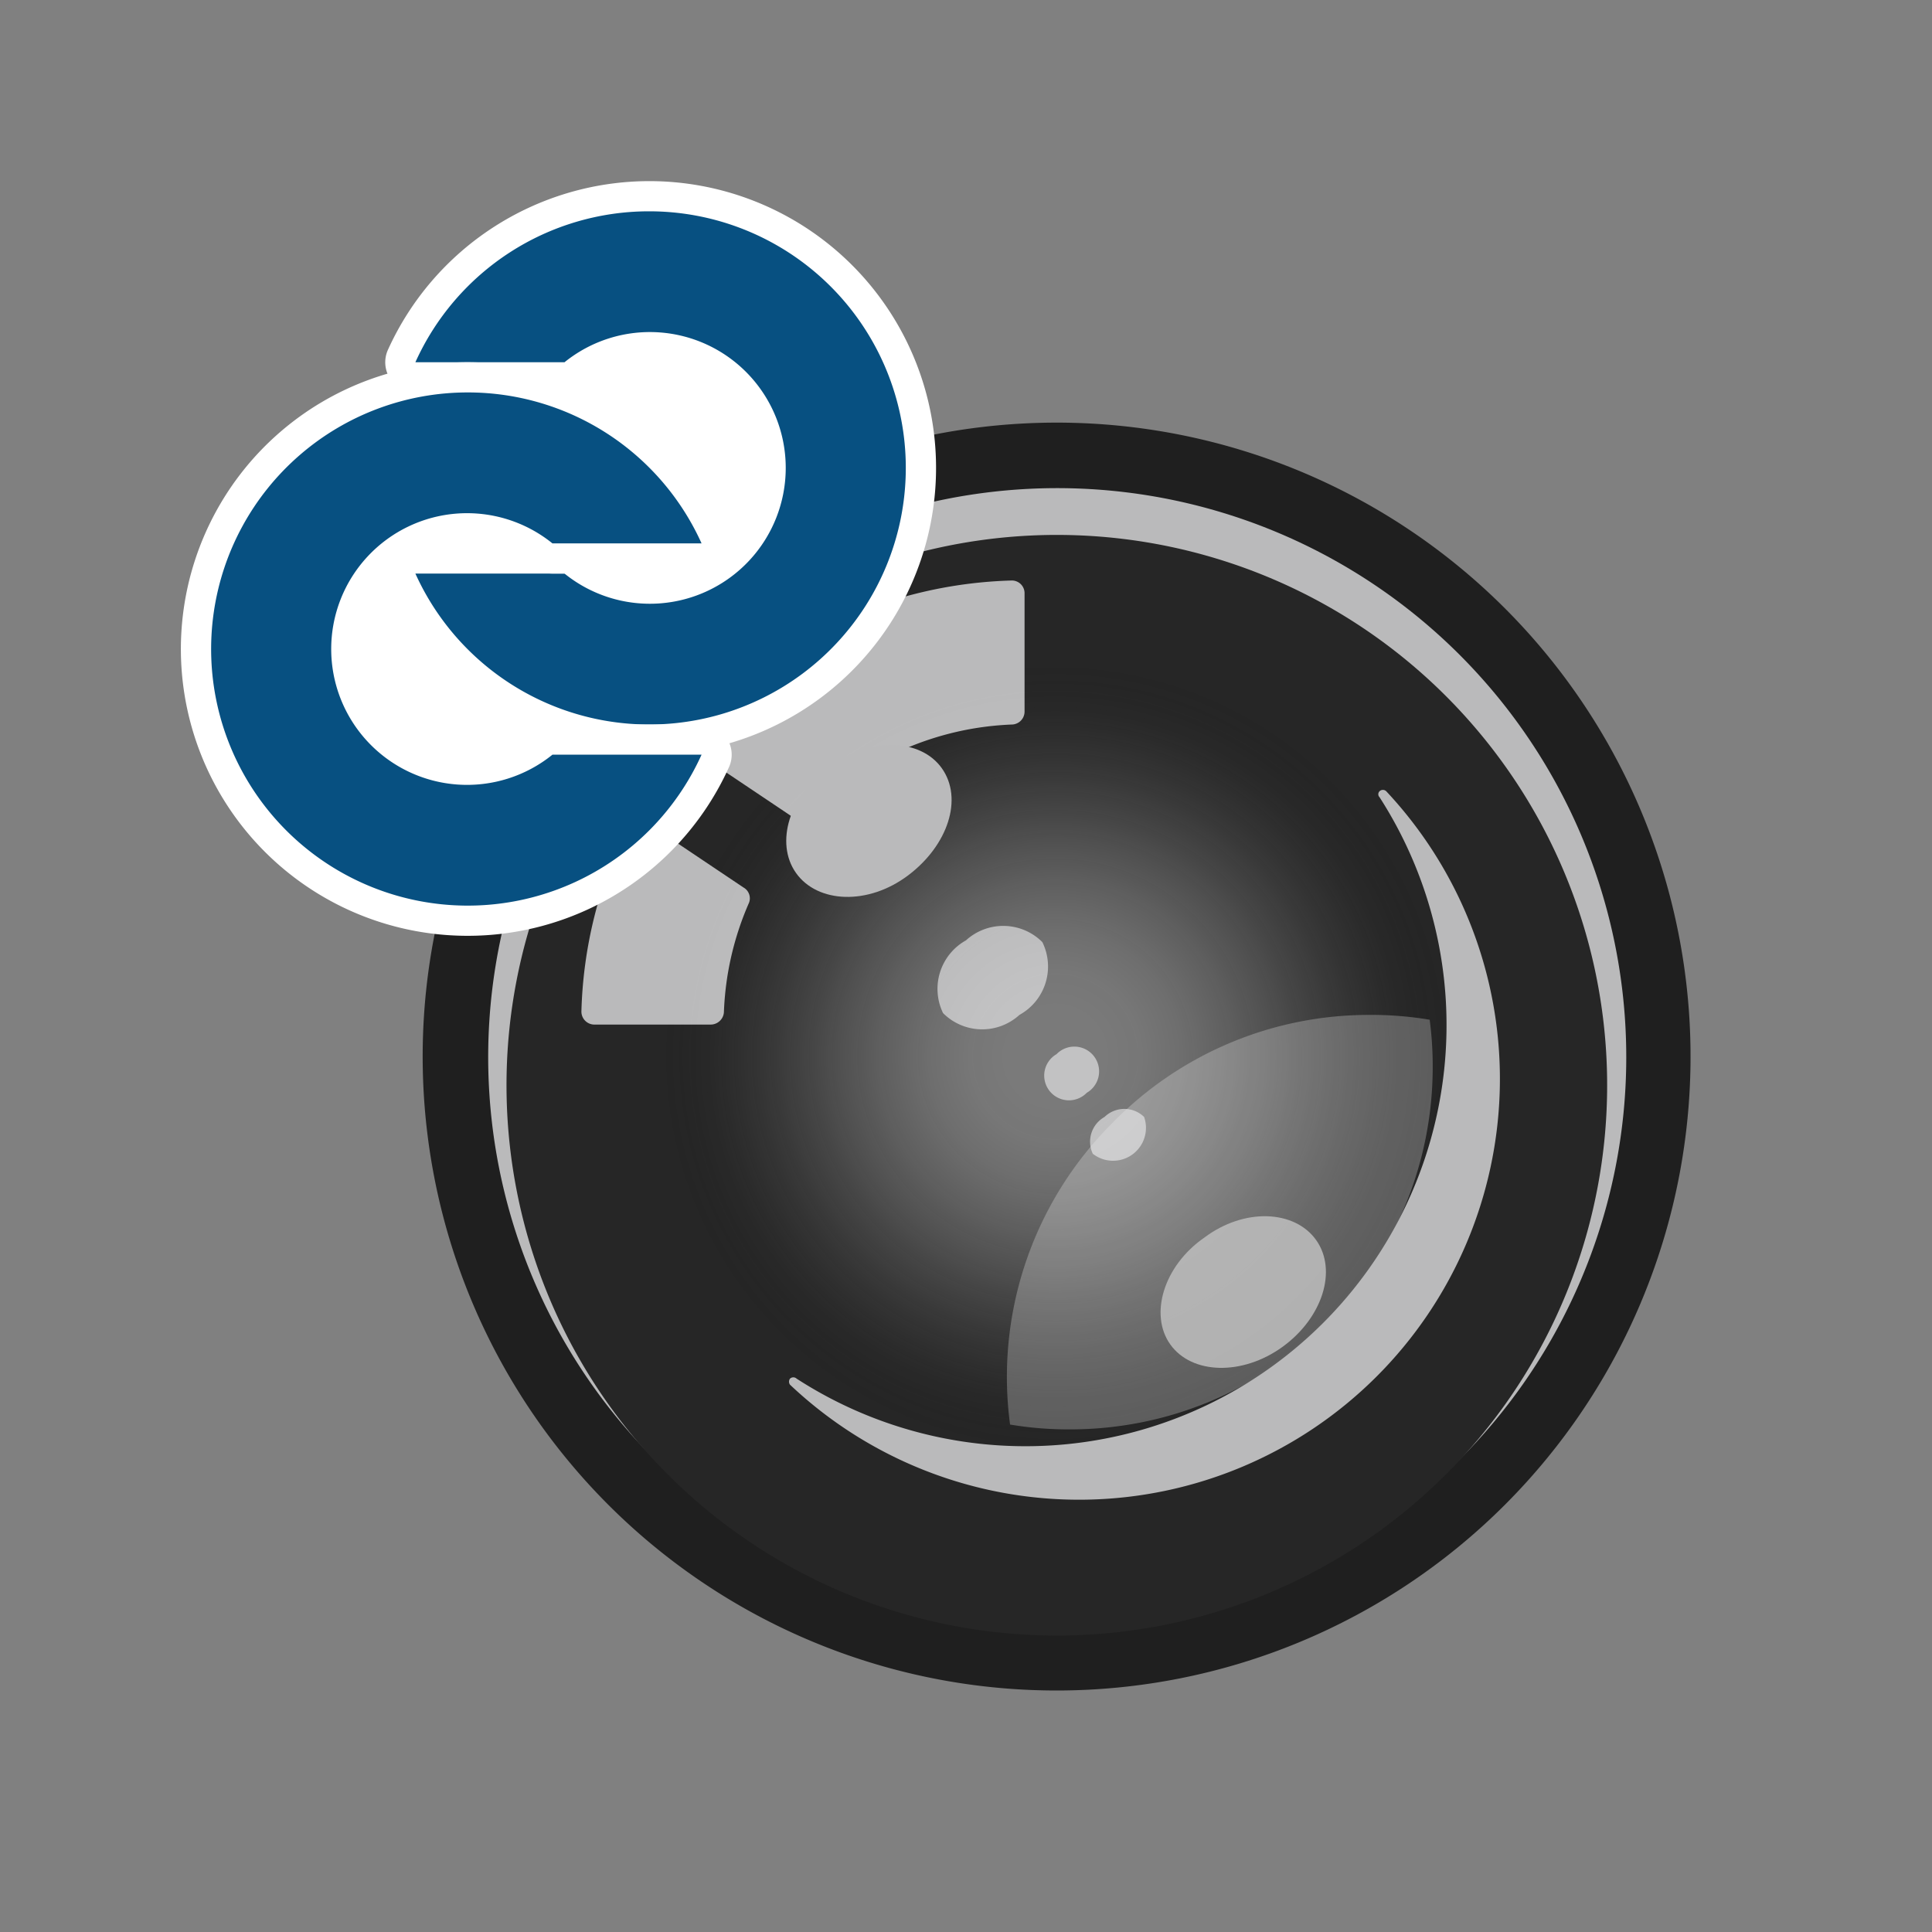 <svg xmlns="http://www.w3.org/2000/svg" xmlns:xlink="http://www.w3.org/1999/xlink" viewBox="0 0 64 64"><rect x="0" y="0" width="64" height="64" fill="#808080" stroke="none"/><defs><style>.cls-1{fill:#1f1f1f;}.cls-2,.cls-9{fill:#bababb;}.cls-3{fill:#262626;}.cls-4{opacity:0.39;fill:url(#radial-gradient);}.cls-4,.cls-5,.cls-8,.cls-9{isolation:isolate;}.cls-10,.cls-5{fill:#fff;}.cls-5{opacity:0.26;}.cls-6{opacity:0.73;}.cls-7,.cls-8{fill:#f1f1f2;}.cls-8{opacity:0.61;}.cls-9{opacity:0.9;}.cls-11{fill:#075081;}</style><radialGradient id="radial-gradient" cx="35.59" cy="24.95" r="0.5" gradientTransform="matrix(26.06, 0, 0, -26.06, -892.52, 685.2)" gradientUnits="userSpaceOnUse"><stop offset="0.11" stop-color="#fff"/><stop offset="0.21" stop-color="#fafafa" stop-opacity="0.98"/><stop offset="0.32" stop-color="#ededed" stop-opacity="0.93"/><stop offset="0.43" stop-color="#d7d7d7" stop-opacity="0.85"/><stop offset="0.55" stop-color="#b9b9b9" stop-opacity="0.73"/><stop offset="0.67" stop-color="#929292" stop-opacity="0.58"/><stop offset="0.8" stop-color="#626262" stop-opacity="0.39"/><stop offset="0.92" stop-color="#2b2b2b" stop-opacity="0.17"/><stop offset="1" stop-opacity="0"/></radialGradient></defs><g id="ENOUVZC_AP_appicon"><g id="Group_52" data-name="Group 52"><path id="Path_76" data-name="Path 76" class="cls-1" d="M35,56a21,21,0,1,1,14.85-6.15A21,21,0,0,1,35,56Z"/><path id="Path_77" data-name="Path 77" class="cls-2" d="M35,53.87a18.85,18.85,0,1,1,13.35-5.52A18.87,18.87,0,0,1,35,53.87Z"/><path id="Path_78" data-name="Path 78" class="cls-3" d="M35,54.18a18.23,18.23,0,1,1,12.9-5.34A18.24,18.24,0,0,1,35,54.18Z"/><path id="Path_79" data-name="Path 79" class="cls-4" d="M35,48a13,13,0,1,1,9.21-3.82A12.88,12.88,0,0,1,35,48Z"/><path id="Path_80" data-name="Path 80" class="cls-5" d="M36.86,37.19a11.87,11.87,0,0,0-3.4,10,11.61,11.61,0,0,0,2,.16,12,12,0,0,0,12-12,11.82,11.82,0,0,0-.1-1.57,11.69,11.69,0,0,0-2-.16A11.87,11.87,0,0,0,36.86,37.19Z"/><g id="Group_50" data-name="Group 50" class="cls-6"><path id="Path_81" data-name="Path 81" class="cls-7" d="M23,24.88l3.25,2.18a.43.43,0,0,0,.54-.06l.13-.13A9.92,9.92,0,0,1,33.54,24a.43.43,0,0,0,.4-.42V19.65a.42.42,0,0,0-.43-.42h0a14.7,14.7,0,0,0-10.64,5,.43.43,0,0,0,.05.6Z"/><path id="Path_82" data-name="Path 82" class="cls-7" d="M24.63,29.4l-3.25-2.18a.43.43,0,0,0-.59.11l0,.05a14.6,14.6,0,0,0-1.53,6.12.43.43,0,0,0,.41.44h3.88a.44.44,0,0,0,.43-.4,9.91,9.91,0,0,1,.83-3.63A.41.41,0,0,0,24.63,29.4Z"/></g><g id="Group_51" data-name="Group 51"><path id="Path_110" data-name="Path 110" class="cls-2" d="M27.49,25.37c1.33-.95,3-.92,3.71.08S31.41,28,30.08,29s-3,.92-3.71-.08S26.15,26.33,27.49,25.37Z"/><path id="Path_111" data-name="Path 111" class="cls-8" d="M32,31.15a1.83,1.83,0,0,1,2.53.06,1.83,1.83,0,0,1-.76,2.41,1.83,1.83,0,0,1-2.53-.06A1.84,1.84,0,0,1,32,31.15Z"/><path id="Path_112" data-name="Path 112" class="cls-8" d="M36.59,37a.94.94,0,0,1,1.31,0,1.09,1.09,0,0,1-1.7,1.22A.94.94,0,0,1,36.59,37Z"/><path id="Path_113" data-name="Path 113" class="cls-8" d="M35,34.92A.82.82,0,1,1,36,36.2.82.82,0,1,1,35,34.92Z"/><path id="Path_114" data-name="Path 114" class="cls-9" d="M39.89,41c1.33-1,3-.92,3.71.08s.21,2.58-1.12,3.54-3,.91-3.71-.08S38.55,41.93,39.89,41Z"/></g><path id="Path_83" data-name="Path 83" class="cls-2" d="M45.92,26.21v0a.16.16,0,0,0-.22,0,.14.14,0,0,0,0,.2A13.95,13.95,0,0,1,26.39,45.67a.16.16,0,0,0-.22,0,.17.17,0,0,0,0,.2h0A13.94,13.94,0,0,0,45.92,26.21Z"/></g></g><g id="FINAL_BADGE" data-name="FINAL BADGE"><path class="cls-10" d="M29,14.75a7.25,7.25,0,0,0-14.39-1.22A7.25,7.25,0,1,0,22.39,22,7.26,7.26,0,0,0,29,14.75Z"/><path class="cls-11" d="M21.5,24.5a9,9,0,0,1-8.2-5.29.51.51,0,0,1,0-.48.5.5,0,0,1,.42-.23H18.7a.52.52,0,0,1,.32.11,3.93,3.93,0,0,0,2.48.89,4,4,0,0,0,0-8,3.93,3.93,0,0,0-2.48.89.52.52,0,0,1-.32.11H13.76a.5.5,0,0,1-.42-.23.51.51,0,0,1,0-.48A9,9,0,1,1,21.5,24.5Z"/><path class="cls-10" d="M21.5,7a8.5,8.5,0,1,1-7.74,12H18.7a4.5,4.5,0,1,0,0-7H13.76A8.49,8.49,0,0,1,21.5,7m0-1a9.51,9.51,0,0,0-8.65,5.59,1,1,0,0,0,.07.95,1,1,0,0,0,.84.46H18.7a1,1,0,0,0,.63-.22A3.46,3.46,0,0,1,21.5,12a3.5,3.5,0,0,1,0,7,3.46,3.46,0,0,1-2.17-.78A1,1,0,0,0,18.7,18H13.76a1,1,0,0,0-.84.46,1,1,0,0,0-.07.95A9.5,9.5,0,1,0,21.5,6Z"/><path class="cls-11" d="M15.5,30.5a9,9,0,1,1,8.2-12.71.51.51,0,0,1,0,.48.5.5,0,0,1-.42.23H18.3a.52.52,0,0,1-.32-.11,3.93,3.93,0,0,0-2.48-.89,4,4,0,0,0,0,8A3.93,3.93,0,0,0,18,24.61a.52.52,0,0,1,.32-.11h4.94a.5.5,0,0,1,.42.23.51.51,0,0,1,0,.48A9,9,0,0,1,15.5,30.5Z"/><path class="cls-10" d="M15.5,13a8.49,8.49,0,0,1,7.74,5H18.3a4.5,4.5,0,1,0,0,7h4.94A8.5,8.5,0,1,1,15.5,13m0-1a9.5,9.5,0,1,0,8.65,13.41,1,1,0,0,0-.07-.95,1,1,0,0,0-.84-.46H18.3a1,1,0,0,0-.63.22A3.46,3.46,0,0,1,15.5,25a3.5,3.5,0,0,1,0-7,3.46,3.46,0,0,1,2.17.78,1,1,0,0,0,.63.22h4.94a1,1,0,0,0,.84-.46,1,1,0,0,0,.07-.95A9.51,9.51,0,0,0,15.5,12Z"/></g></svg>